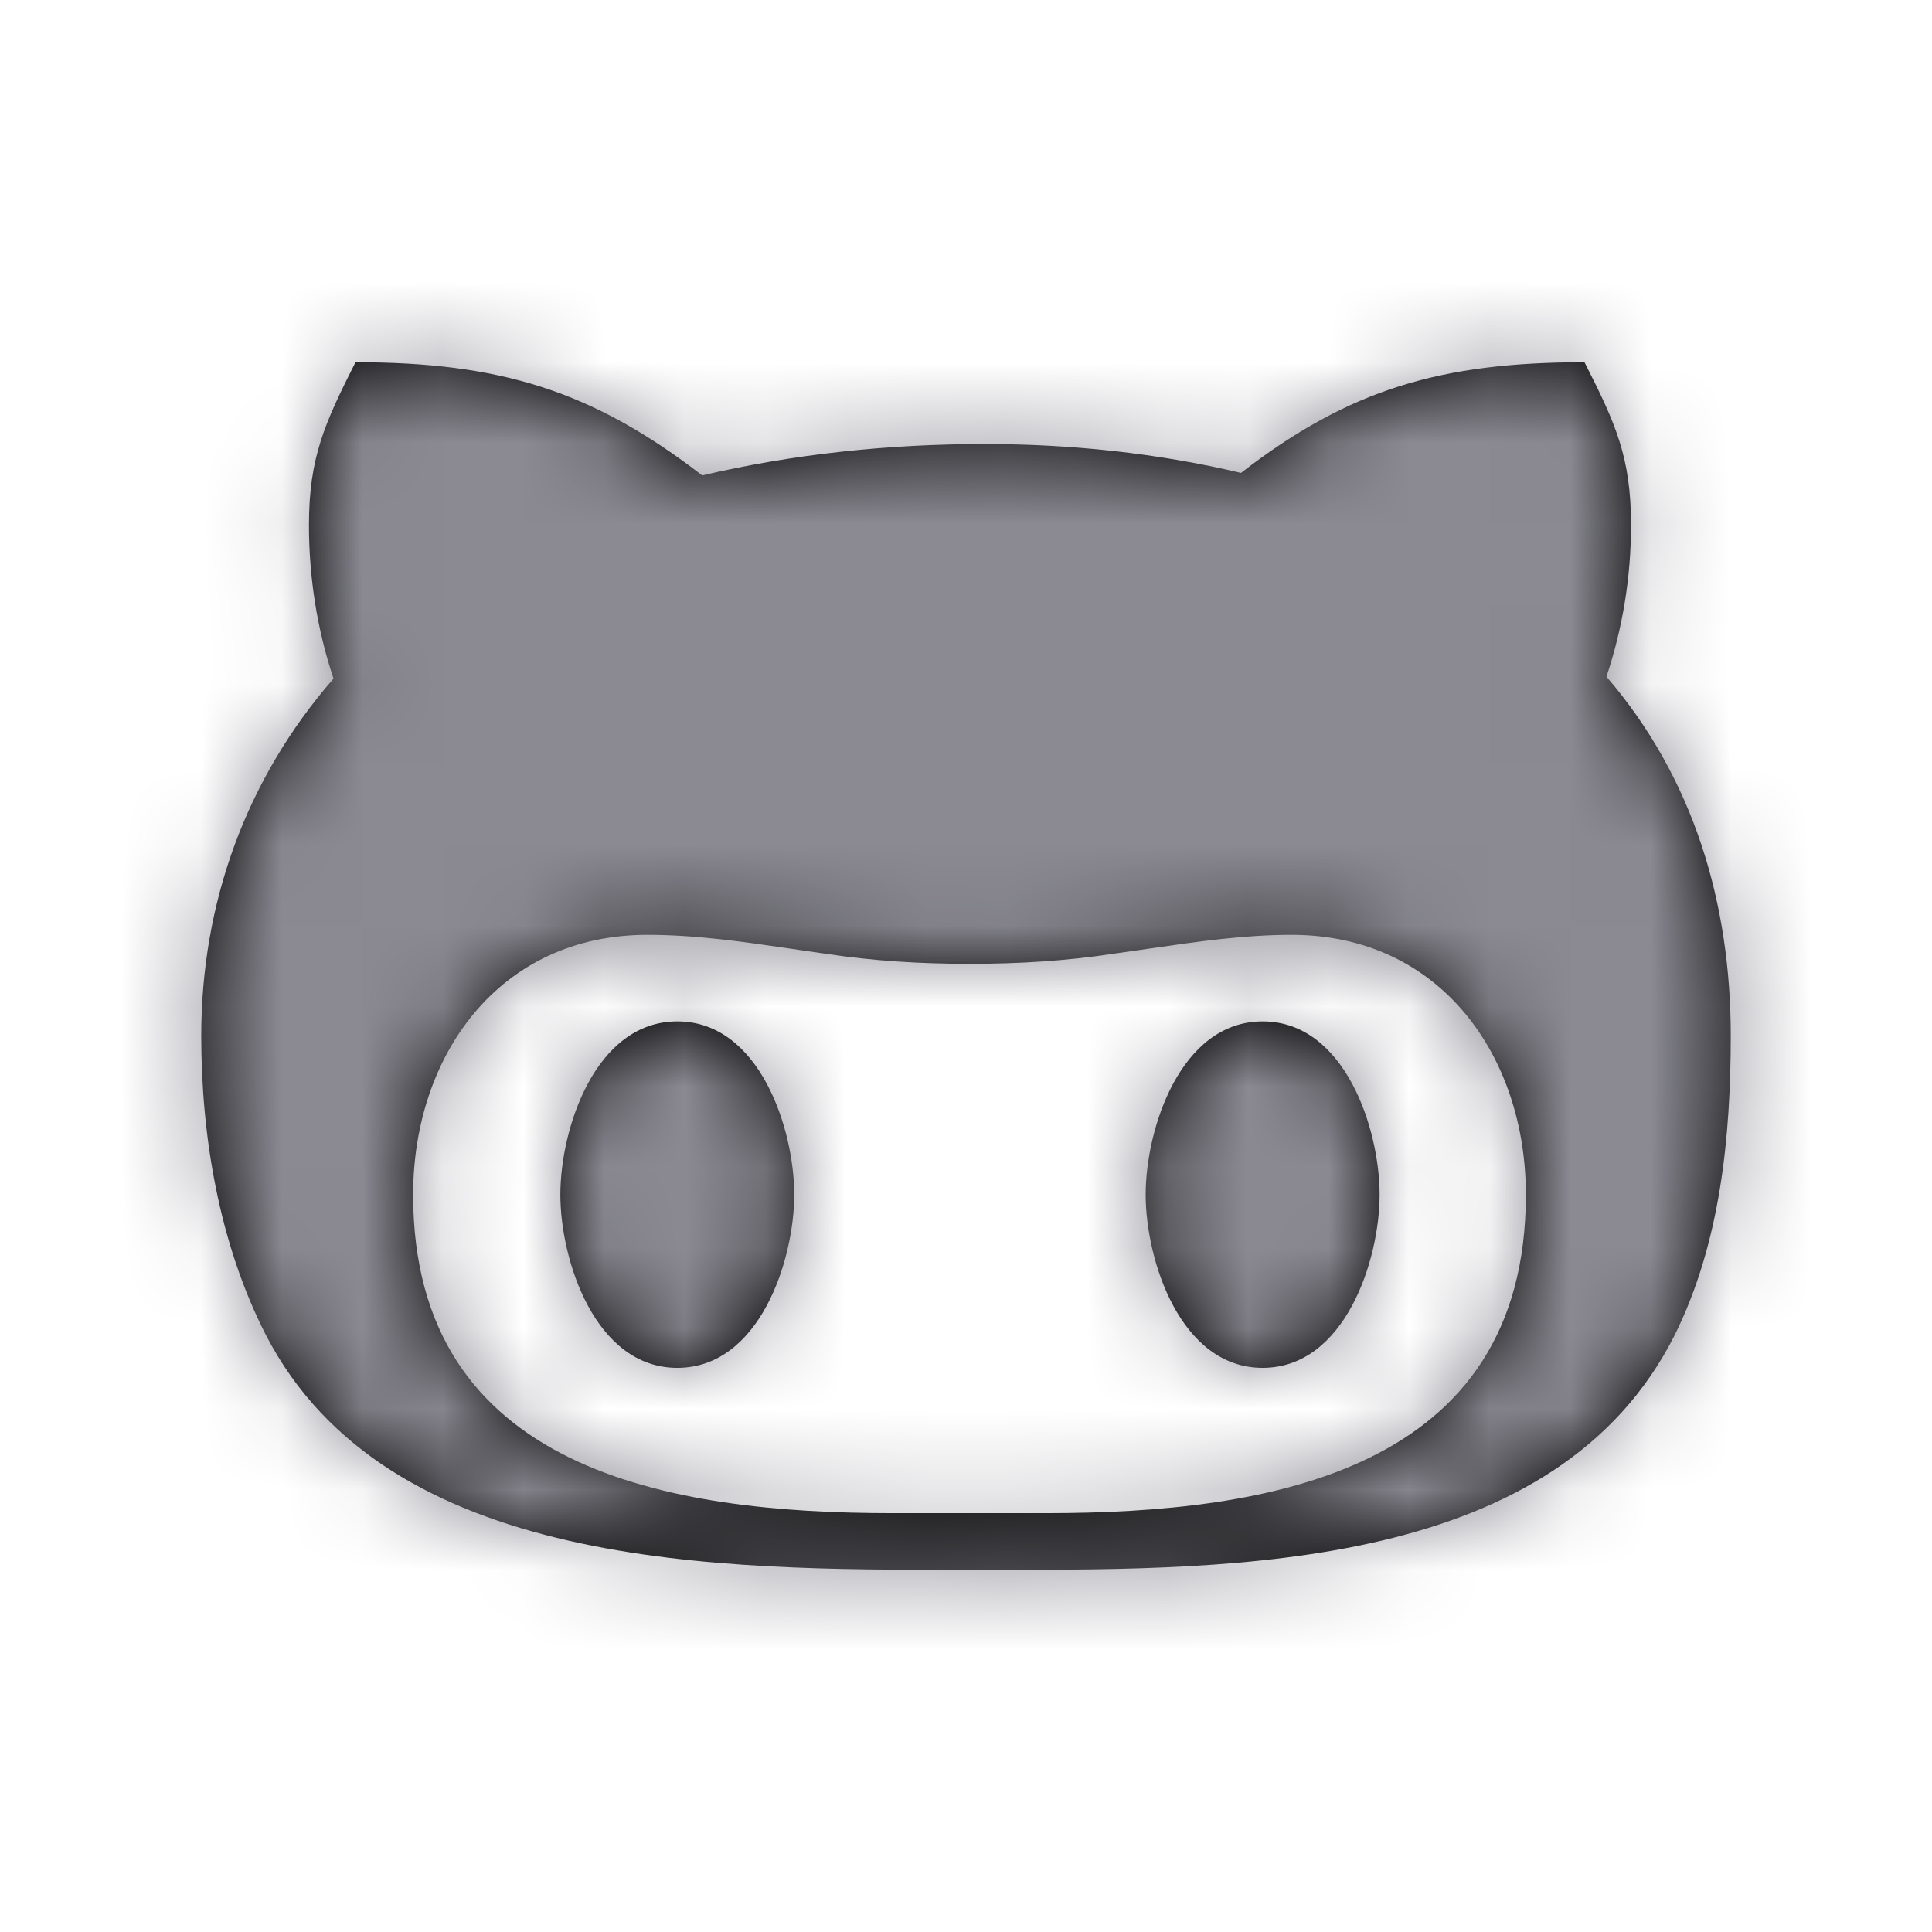 <svg width="24" height="24" viewBox="0 0 24 24" fill="none" xmlns="http://www.w3.org/2000/svg">
<path fill-rule="evenodd" clip-rule="evenodd" d="M20.807 16.578C21.373 15.434 21.5 14.113 21.5 12.867C21.5 11.23 21.045 9.672 19.956 8.406C20.158 7.801 20.261 7.164 20.261 6.523C20.261 5.684 20.071 5.262 19.683 4.5C17.91 4.5 16.762 4.832 15.416 5.875C14.379 5.629 13.302 5.516 12.233 5.516C11.05 5.516 9.87 5.637 8.723 5.906C7.357 4.852 6.209 4.5 4.416 4.5C4.032 5.262 3.838 5.684 3.838 6.523C3.838 7.164 3.937 7.812 4.143 8.43C3.05 9.684 2.5 11.23 2.5 12.867C2.5 14.113 2.722 15.445 3.3 16.578C4.809 19.508 8.951 19.503 11.936 19.5L12.23 19.5L12.428 19.5C15.365 19.502 19.34 19.504 20.807 16.578ZM8.414 16.992C9.435 16.992 9.866 15.656 9.866 14.84C9.866 14.023 9.435 12.688 8.414 12.688C7.393 12.688 6.961 14.023 6.961 14.84C6.961 15.656 7.393 16.992 8.414 16.992ZM18.955 14.84C18.955 13.125 17.898 11.613 16.045 11.613C15.454 11.613 14.883 11.696 14.297 11.781C14.142 11.804 13.986 11.826 13.829 11.848C13.239 11.938 12.649 11.973 12.043 11.973C11.442 11.973 10.852 11.938 10.258 11.848C10.113 11.828 9.967 11.806 9.823 11.785C9.232 11.699 8.646 11.613 8.042 11.613C6.189 11.613 5.132 13.125 5.132 14.84C5.132 18.27 8.315 18.797 11.086 18.797H12.993C15.776 18.797 18.955 18.273 18.955 14.84ZM14.232 14.84C14.232 14.023 14.664 12.688 15.685 12.688C16.706 12.688 17.138 14.023 17.138 14.84C17.138 15.656 16.706 16.992 15.685 16.992C14.664 16.992 14.232 15.656 14.232 14.84Z" fill="black"/>
<mask id="mask0" mask-type="alpha" maskUnits="userSpaceOnUse" x="2" y="4" width="20" height="16">
<path fill-rule="evenodd" clip-rule="evenodd" d="M20.807 16.578C21.373 15.434 21.5 14.113 21.5 12.867C21.5 11.23 21.045 9.672 19.956 8.406C20.158 7.801 20.261 7.164 20.261 6.523C20.261 5.684 20.071 5.262 19.683 4.5C17.91 4.5 16.762 4.832 15.416 5.875C14.379 5.629 13.302 5.516 12.233 5.516C11.05 5.516 9.87 5.637 8.723 5.906C7.357 4.852 6.209 4.5 4.416 4.5C4.032 5.262 3.838 5.684 3.838 6.523C3.838 7.164 3.937 7.812 4.143 8.43C3.05 9.684 2.5 11.23 2.5 12.867C2.5 14.113 2.722 15.445 3.3 16.578C4.809 19.508 8.951 19.503 11.936 19.5L12.23 19.5L12.428 19.5C15.365 19.502 19.34 19.504 20.807 16.578ZM8.414 16.992C9.435 16.992 9.866 15.656 9.866 14.84C9.866 14.023 9.435 12.688 8.414 12.688C7.393 12.688 6.961 14.023 6.961 14.84C6.961 15.656 7.393 16.992 8.414 16.992ZM18.955 14.84C18.955 13.125 17.898 11.613 16.045 11.613C15.454 11.613 14.883 11.696 14.297 11.781C14.142 11.804 13.986 11.826 13.829 11.848C13.239 11.938 12.649 11.973 12.043 11.973C11.442 11.973 10.852 11.938 10.258 11.848C10.113 11.828 9.967 11.806 9.823 11.785C9.232 11.699 8.646 11.613 8.042 11.613C6.189 11.613 5.132 13.125 5.132 14.84C5.132 18.27 8.315 18.797 11.086 18.797H12.993C15.776 18.797 18.955 18.273 18.955 14.84ZM14.232 14.84C14.232 14.023 14.664 12.688 15.685 12.688C16.706 12.688 17.138 14.023 17.138 14.84C17.138 15.656 16.706 16.992 15.685 16.992C14.664 16.992 14.232 15.656 14.232 14.84Z" fill="white"/>
</mask>
<g mask="url(#mask0)">
<rect width="24" height="24" fill="#8B8A93"/>
</g>
</svg>

